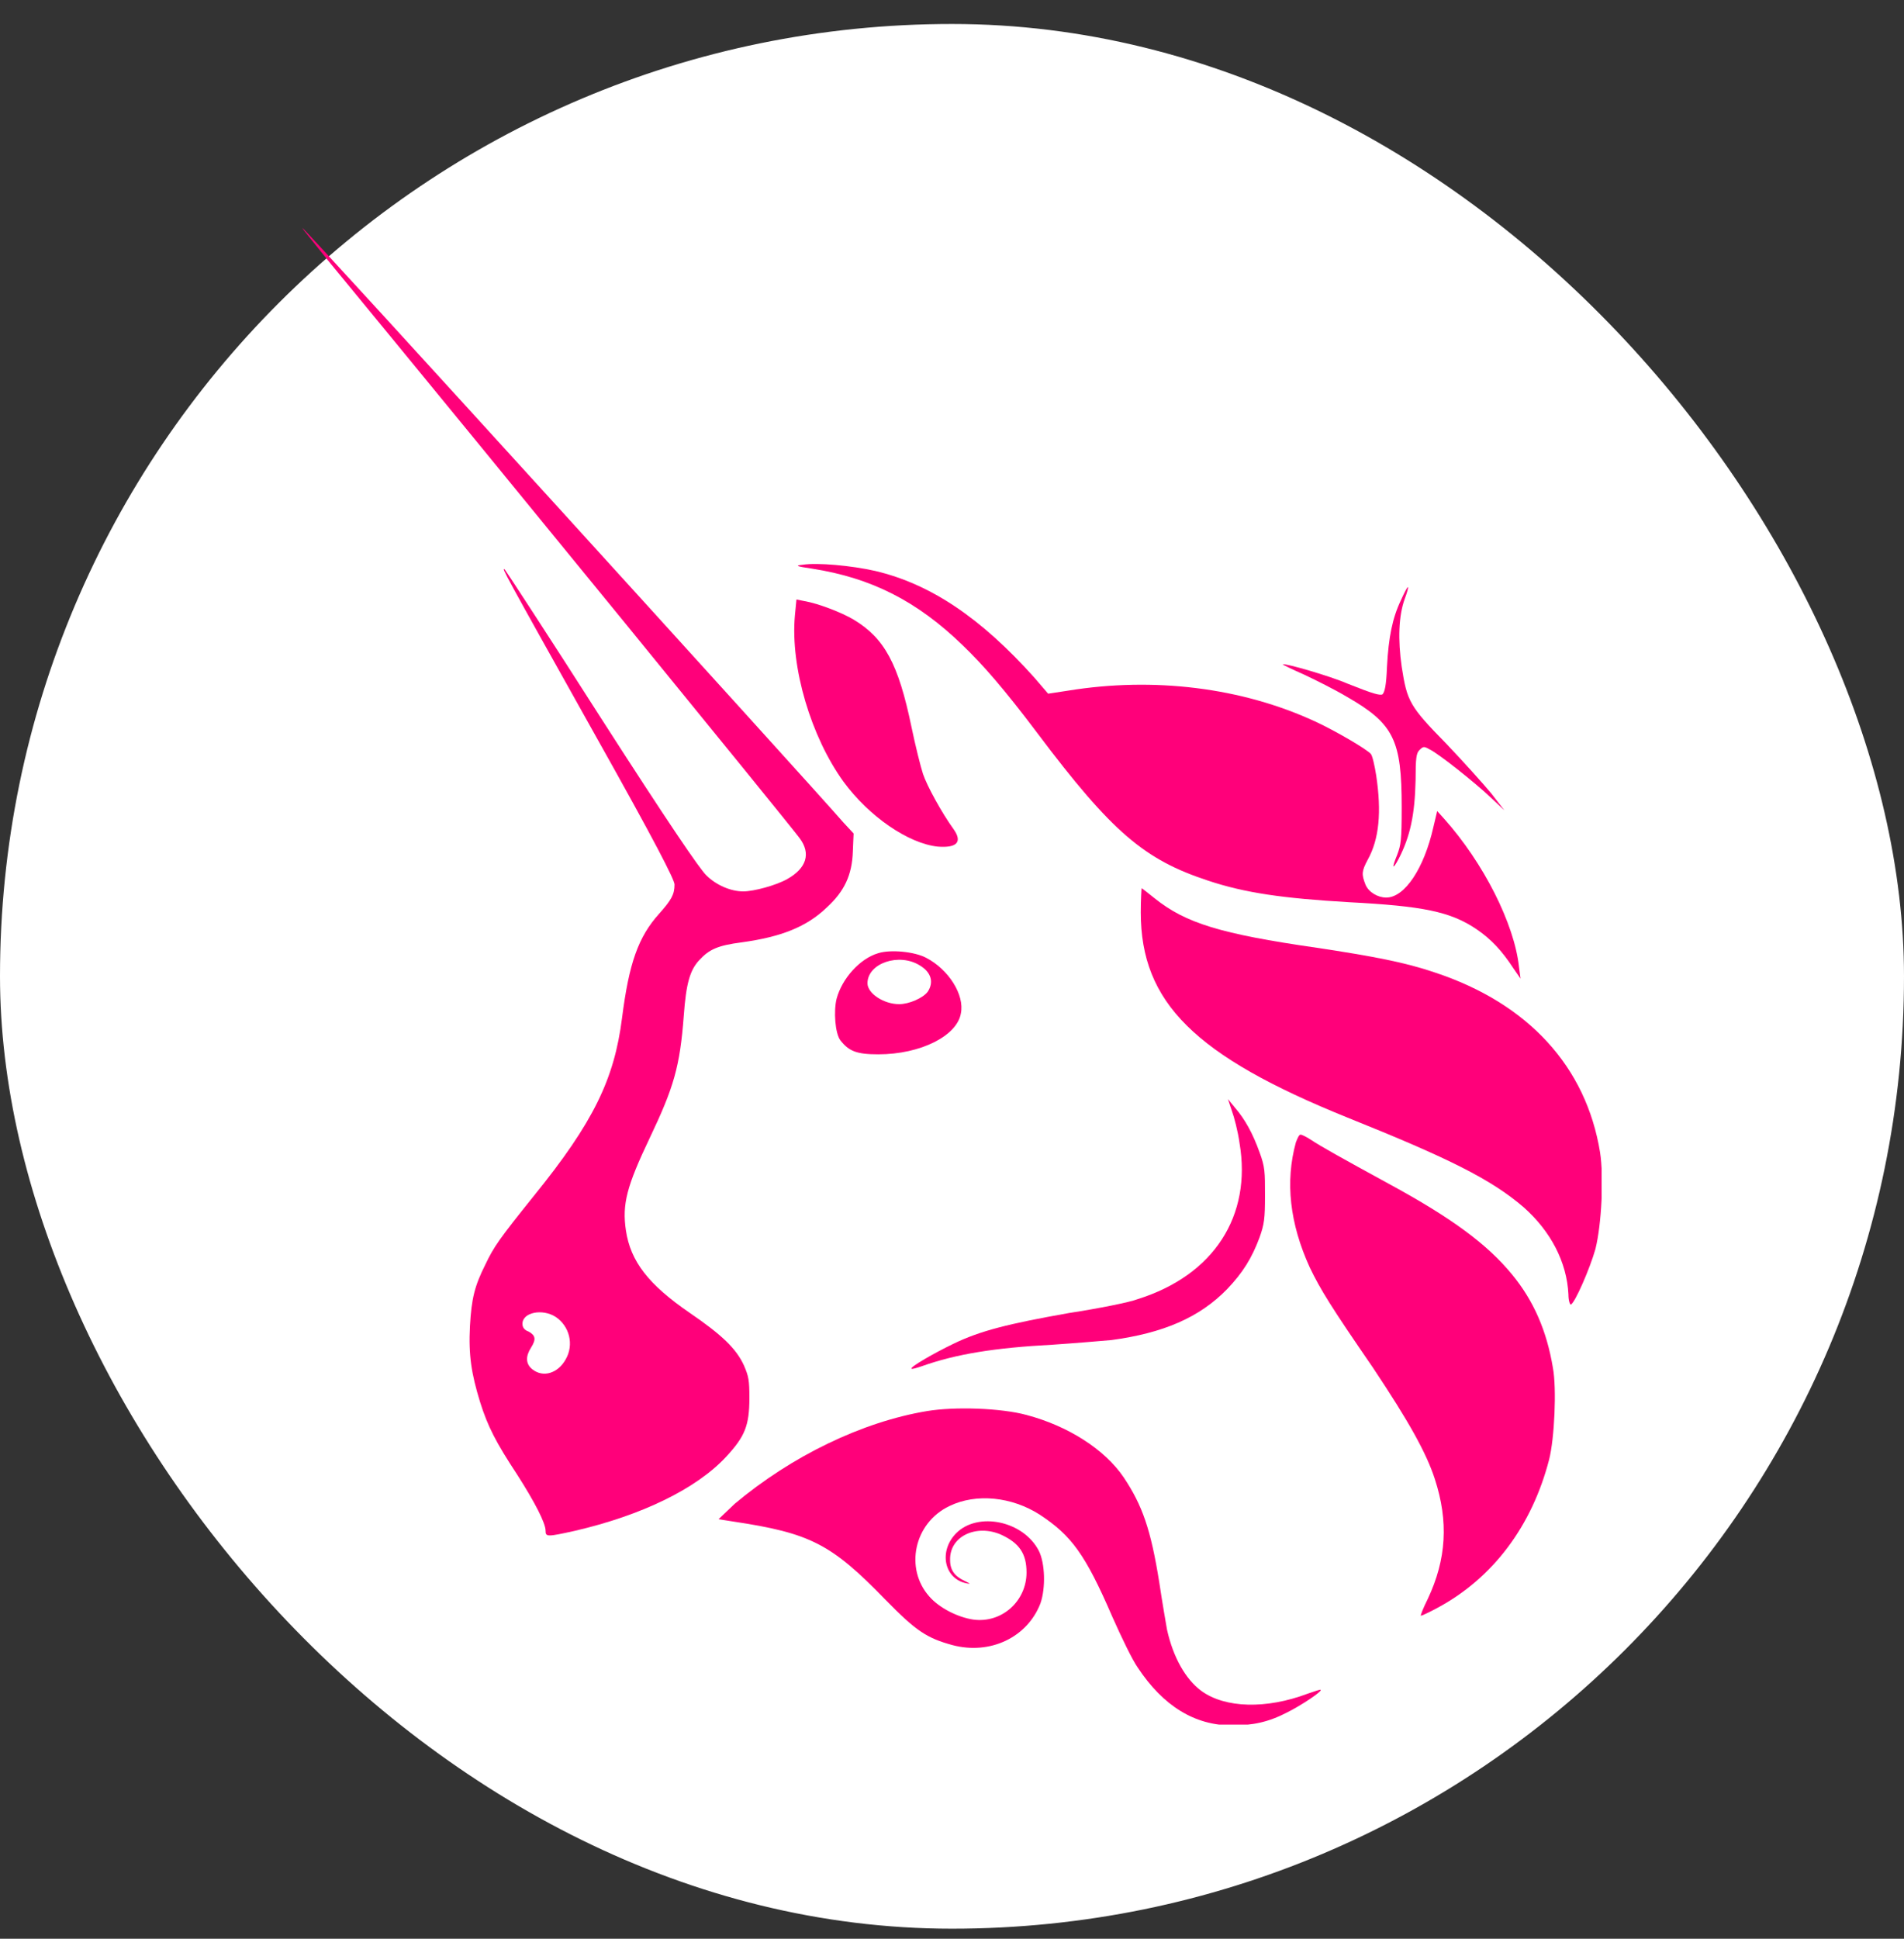 <svg width="56" height="57" viewBox="0 0 56 57" fill="none" xmlns="http://www.w3.org/2000/svg">
<rect x="0" y="0" width="56" height="57" fill="#333333" stroke="none"/>
<rect y="0.705" width="56" height="56" rx="28" fill="white"/>
<g clip-path="url(#clip0_374_4957)">
<path d="M23.88 16.718C23.404 16.649 23.381 16.627 23.608 16.604C24.039 16.536 25.038 16.627 25.742 16.786C27.377 17.172 28.852 18.171 30.419 19.919L30.828 20.395L31.418 20.305C33.938 19.896 36.526 20.214 38.683 21.213C39.274 21.485 40.204 22.03 40.318 22.166C40.363 22.212 40.431 22.507 40.477 22.802C40.636 23.869 40.568 24.664 40.227 25.277C40.045 25.617 40.045 25.708 40.159 26.003C40.25 26.23 40.522 26.389 40.772 26.389C41.317 26.389 41.885 25.526 42.157 24.323L42.27 23.846L42.475 24.073C43.633 25.368 44.541 27.161 44.677 28.433L44.722 28.773L44.518 28.478C44.178 27.956 43.86 27.615 43.428 27.32C42.657 26.798 41.839 26.639 39.682 26.526C37.73 26.412 36.617 26.253 35.528 25.89C33.666 25.277 32.712 24.482 30.51 21.553C29.534 20.259 28.921 19.555 28.308 18.965C26.968 17.671 25.629 16.99 23.88 16.718Z" fill="#FF007A"/>
<path d="M40.794 19.601C40.84 18.738 40.953 18.171 41.203 17.648C41.294 17.444 41.385 17.263 41.407 17.263C41.43 17.263 41.385 17.422 41.317 17.603C41.135 18.103 41.112 18.806 41.226 19.601C41.385 20.623 41.453 20.759 42.543 21.871C43.042 22.394 43.633 23.052 43.859 23.325L44.245 23.824L43.859 23.461C43.383 23.007 42.293 22.144 42.043 22.03C41.884 21.94 41.862 21.94 41.748 22.053C41.657 22.144 41.635 22.28 41.635 22.939C41.612 23.96 41.476 24.596 41.135 25.254C40.953 25.595 40.931 25.527 41.09 25.141C41.203 24.846 41.226 24.709 41.226 23.733C41.226 21.758 40.999 21.281 39.614 20.486C39.273 20.282 38.683 19.987 38.343 19.828C37.979 19.669 37.707 19.533 37.73 19.533C37.775 19.488 39.114 19.873 39.637 20.101C40.431 20.418 40.567 20.441 40.658 20.418C40.726 20.35 40.772 20.169 40.794 19.601Z" fill="#FF007A"/>
<path d="M24.81 22.984C23.856 21.667 23.243 19.624 23.379 18.103L23.425 17.626L23.652 17.671C24.061 17.739 24.764 18.012 25.105 18.216C26.013 18.761 26.422 19.51 26.808 21.372C26.921 21.917 27.08 22.553 27.148 22.757C27.262 23.098 27.693 23.892 28.056 24.392C28.306 24.755 28.147 24.936 27.58 24.891C26.717 24.8 25.559 24.006 24.81 22.984Z" fill="#FF007A"/>
<path d="M39.637 32.86C35.141 31.044 33.552 29.477 33.552 26.821C33.552 26.435 33.575 26.117 33.575 26.117C33.597 26.117 33.757 26.253 33.961 26.412C34.869 27.139 35.891 27.457 38.729 27.865C40.386 28.115 41.34 28.297 42.202 28.592C44.949 29.5 46.652 31.362 47.061 33.882C47.174 34.608 47.106 35.993 46.925 36.72C46.766 37.288 46.312 38.332 46.198 38.355C46.175 38.355 46.13 38.241 46.13 38.059C46.085 37.106 45.608 36.198 44.813 35.494C43.86 34.676 42.634 34.063 39.637 32.86Z" fill="#FF007A"/>
<path d="M36.457 33.609C36.411 33.269 36.298 32.837 36.23 32.656L36.116 32.315L36.321 32.565C36.616 32.906 36.843 33.314 37.047 33.882C37.206 34.313 37.206 34.449 37.206 35.153C37.206 35.834 37.183 35.993 37.047 36.379C36.82 36.992 36.548 37.423 36.093 37.9C35.276 38.74 34.209 39.194 32.688 39.399C32.416 39.422 31.643 39.49 30.962 39.535C29.26 39.626 28.125 39.807 27.103 40.171C26.967 40.216 26.83 40.261 26.808 40.239C26.762 40.193 27.466 39.785 28.034 39.512C28.828 39.126 29.646 38.922 31.439 38.604C32.325 38.468 33.233 38.286 33.46 38.196C35.708 37.492 36.82 35.743 36.457 33.609Z" fill="#FF007A"/>
<path d="M38.523 37.264C37.932 35.97 37.796 34.744 38.114 33.586C38.159 33.473 38.205 33.359 38.25 33.359C38.295 33.359 38.432 33.428 38.568 33.518C38.84 33.7 39.408 34.018 40.861 34.812C42.7 35.811 43.744 36.583 44.471 37.469C45.107 38.241 45.493 39.126 45.674 40.216C45.788 40.829 45.72 42.305 45.561 42.918C45.061 44.847 43.926 46.391 42.269 47.277C42.019 47.413 41.815 47.504 41.792 47.504C41.769 47.504 41.86 47.277 41.996 47.004C42.541 45.846 42.609 44.734 42.201 43.485C41.951 42.713 41.429 41.782 40.384 40.216C39.136 38.4 38.84 37.923 38.523 37.264Z" fill="#FF007A"/>
<path d="M21.61 44.212C23.29 42.804 25.356 41.805 27.263 41.487C28.08 41.351 29.443 41.397 30.192 41.601C31.395 41.919 32.485 42.6 33.053 43.44C33.597 44.257 33.847 44.961 34.097 46.528C34.188 47.141 34.301 47.776 34.324 47.913C34.506 48.73 34.869 49.366 35.323 49.706C36.027 50.228 37.253 50.251 38.456 49.797C38.66 49.729 38.842 49.661 38.842 49.684C38.888 49.729 38.275 50.138 37.866 50.342C37.298 50.637 36.844 50.728 36.231 50.728C35.141 50.728 34.211 50.16 33.461 49.025C33.302 48.798 32.984 48.14 32.712 47.527C31.917 45.688 31.509 45.143 30.578 44.53C29.761 44.008 28.716 43.894 27.922 44.28C26.877 44.779 26.605 46.119 27.331 46.936C27.626 47.277 28.171 47.549 28.625 47.617C29.465 47.731 30.192 47.073 30.192 46.233C30.192 45.688 29.988 45.37 29.443 45.12C28.716 44.802 27.922 45.165 27.944 45.869C27.944 46.164 28.08 46.346 28.376 46.482C28.557 46.573 28.557 46.573 28.421 46.55C27.763 46.414 27.604 45.597 28.126 45.075C28.762 44.439 30.101 44.711 30.555 45.597C30.737 45.96 30.759 46.687 30.601 47.141C30.215 48.14 29.125 48.662 28.012 48.367C27.263 48.162 26.945 47.958 26.037 47.027C24.448 45.392 23.835 45.075 21.564 44.734L21.133 44.666L21.61 44.212Z" fill="#FF007A"/>
<path fill-rule="evenodd" clip-rule="evenodd" d="M9.668 7.682C14.958 14.107 23.108 24.096 23.517 24.641C23.858 25.095 23.721 25.527 23.154 25.845C22.836 26.026 22.177 26.208 21.86 26.208C21.496 26.208 21.065 26.026 20.77 25.731C20.566 25.527 19.68 24.233 17.682 21.122C16.161 18.738 14.867 16.763 14.844 16.74C14.753 16.695 14.753 16.695 17.523 21.644C19.271 24.755 19.839 25.867 19.839 26.004C19.839 26.299 19.748 26.458 19.385 26.866C18.772 27.547 18.5 28.319 18.295 29.931C18.068 31.725 17.455 32.996 15.707 35.153C14.685 36.425 14.526 36.652 14.277 37.174C13.959 37.81 13.868 38.173 13.822 38.99C13.777 39.853 13.868 40.398 14.118 41.215C14.345 41.942 14.594 42.418 15.207 43.349C15.73 44.167 16.047 44.78 16.047 45.007C16.047 45.188 16.093 45.188 16.91 45.007C18.863 44.553 20.475 43.781 21.36 42.827C21.905 42.237 22.041 41.919 22.041 41.102C22.041 40.579 22.019 40.466 21.882 40.148C21.655 39.649 21.224 39.24 20.293 38.604C19.067 37.764 18.545 37.083 18.409 36.175C18.295 35.403 18.431 34.881 19.113 33.45C19.816 31.975 19.998 31.362 20.111 29.863C20.18 28.91 20.293 28.524 20.566 28.229C20.861 27.911 21.11 27.797 21.814 27.706C22.972 27.547 23.721 27.252 24.312 26.685C24.834 26.208 25.061 25.731 25.084 25.027L25.106 24.505L24.811 24.187C23.744 22.961 8.964 6.705 8.896 6.705C8.873 6.705 9.236 7.137 9.668 7.682ZM16.638 39.966C16.887 39.535 16.751 38.99 16.343 38.718C15.957 38.468 15.366 38.581 15.366 38.922C15.366 39.013 15.412 39.104 15.548 39.149C15.752 39.263 15.775 39.376 15.616 39.626C15.457 39.876 15.457 40.103 15.662 40.262C15.979 40.511 16.411 40.375 16.638 39.966Z" fill="#FF007A"/>
<path fill-rule="evenodd" clip-rule="evenodd" d="M25.832 28.024C25.287 28.183 24.765 28.773 24.606 29.363C24.515 29.727 24.561 30.385 24.72 30.59C24.969 30.907 25.196 30.998 25.832 30.998C27.081 30.998 28.148 30.453 28.261 29.795C28.375 29.25 27.898 28.501 27.24 28.16C26.899 27.979 26.195 27.91 25.832 28.024ZM27.285 29.159C27.467 28.887 27.398 28.592 27.058 28.387C26.445 28.001 25.514 28.319 25.514 28.91C25.514 29.205 25.991 29.523 26.445 29.523C26.74 29.523 27.149 29.341 27.285 29.159Z" fill="#FF007A"/>
</g>
<defs>
<clipPath id="clip0_374_4957">
<rect width="38.211" height="44" fill="white" transform="translate(8.895 6.705)"/>
</clipPath>
</defs>
</svg>
